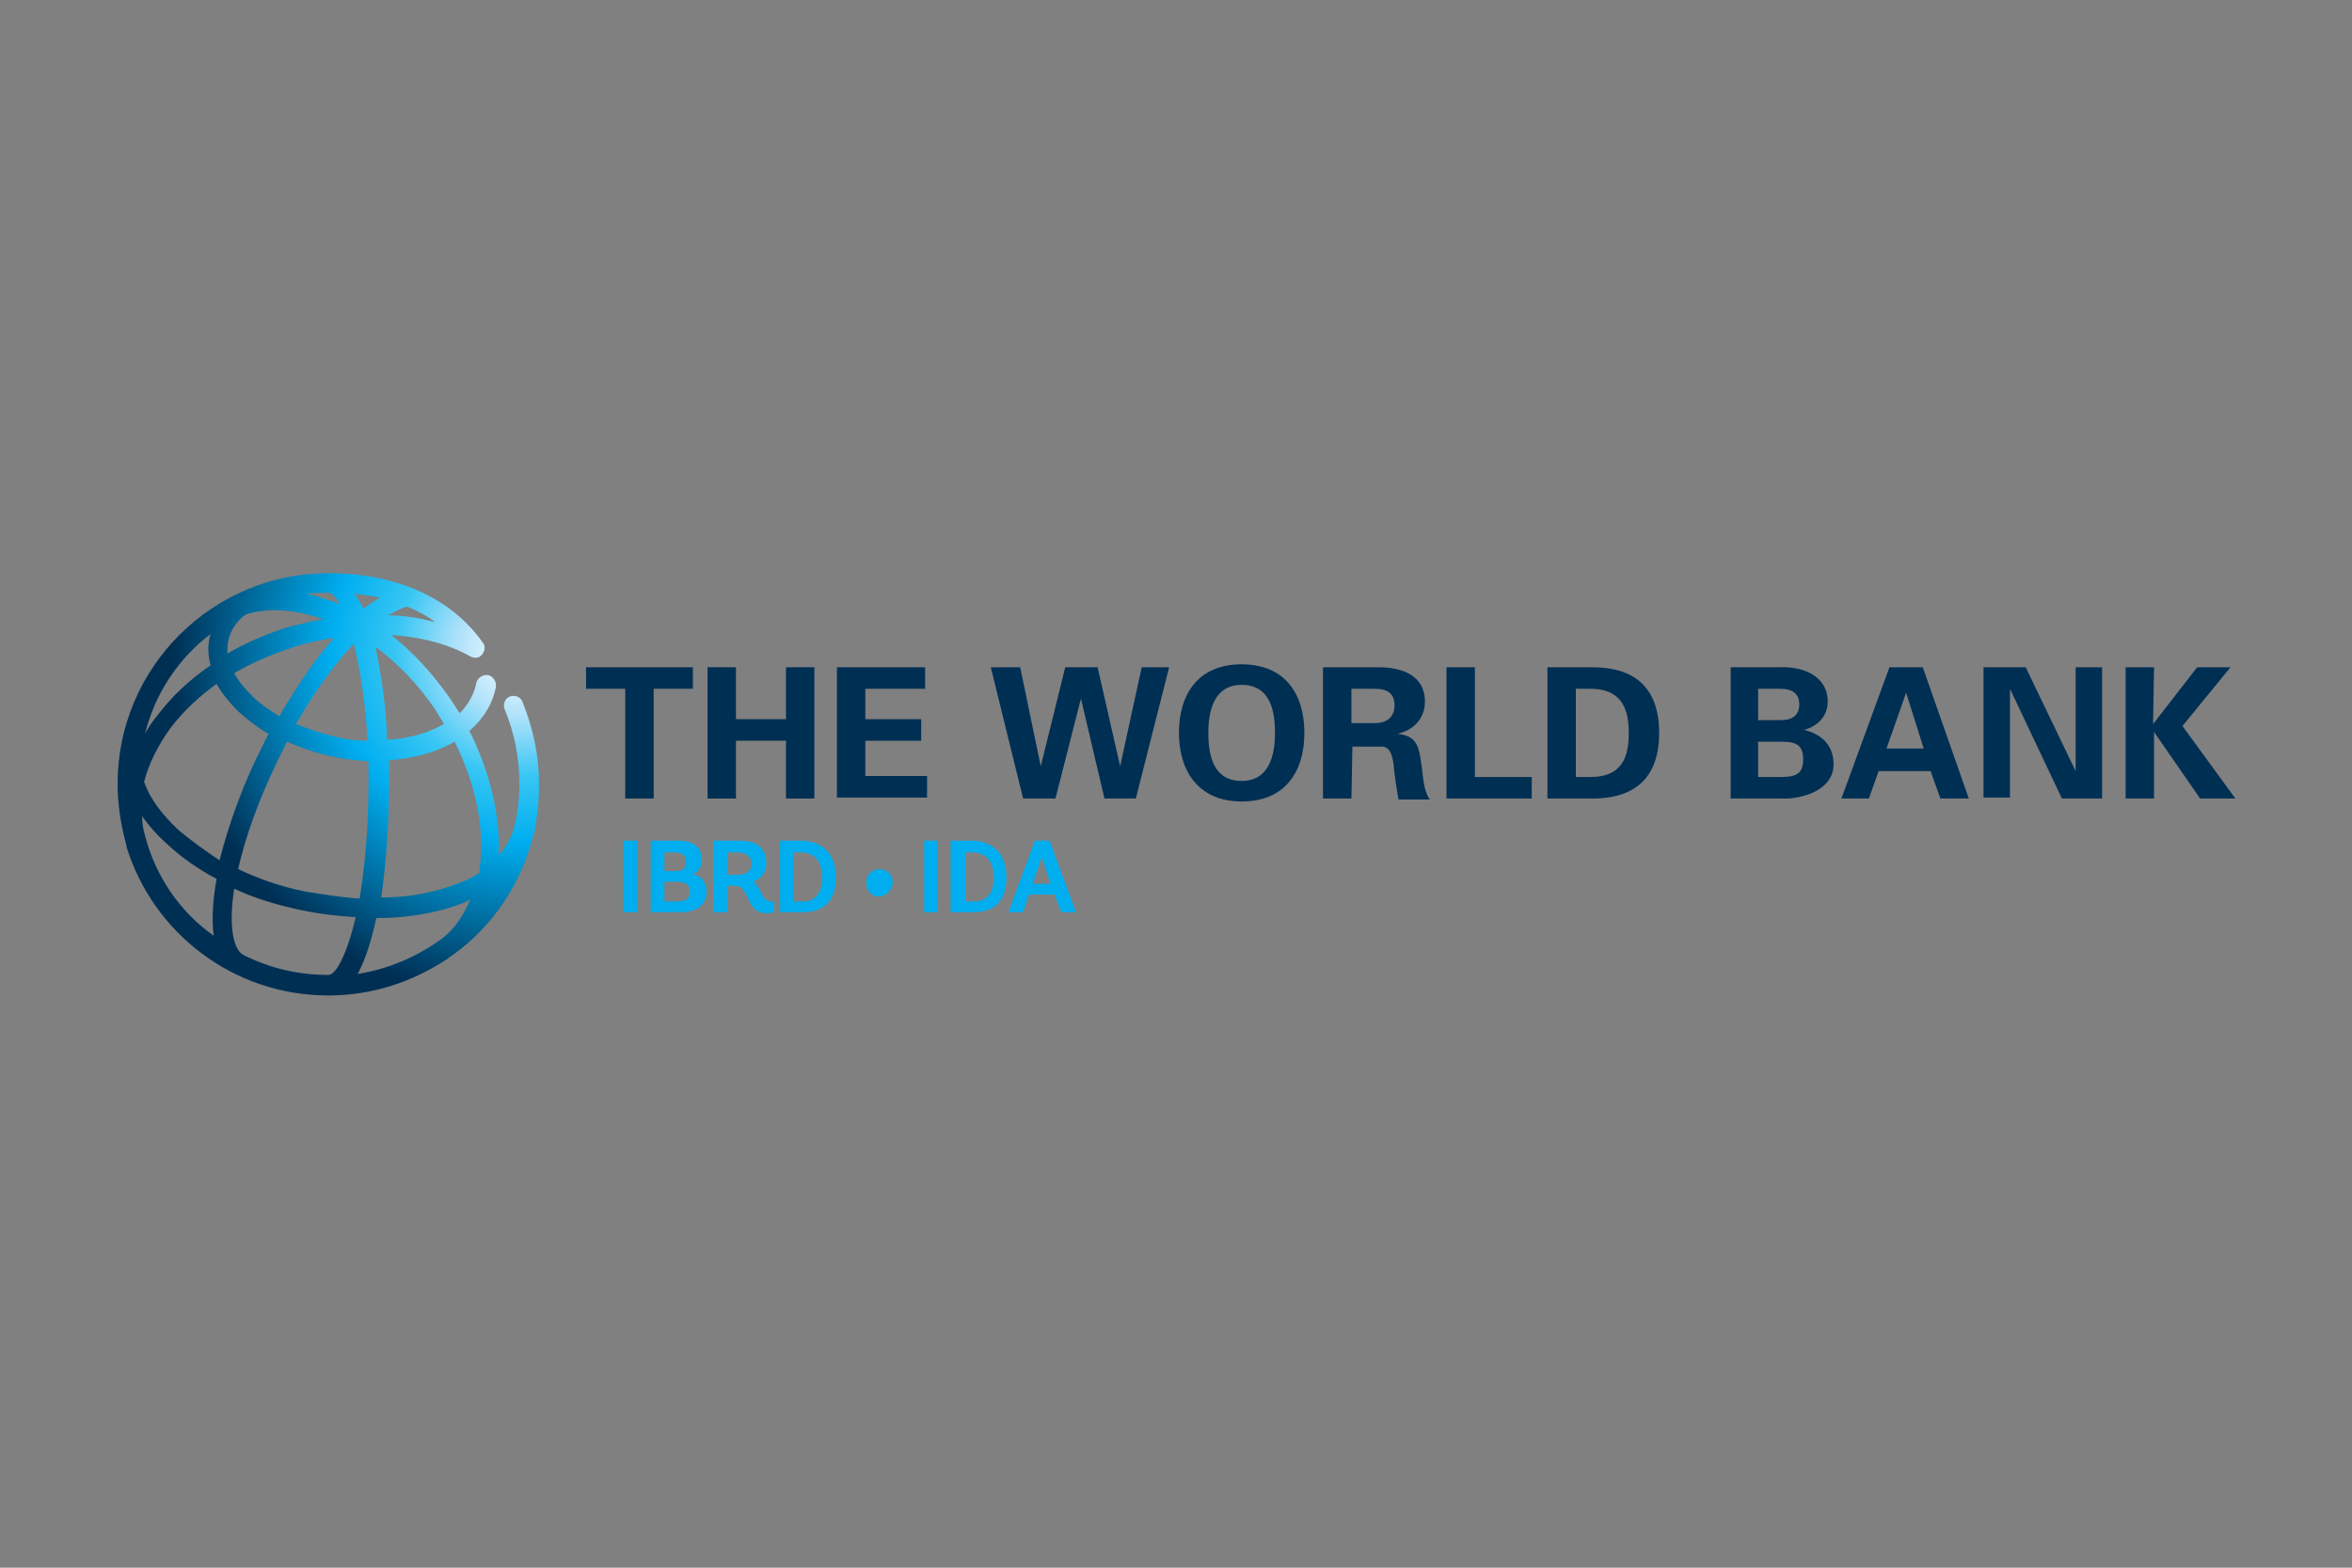 <?xml version="1.0" encoding="utf-8"?>
<!-- Generator: Adobe Illustrator 22.0.0, SVG Export Plug-In . SVG Version: 6.00 Build 0)  -->
<svg version="1.1" id="Layer_1" xmlns="http://www.w3.org/2000/svg" xmlns:xlink="http://www.w3.org/1999/xlink" x="0px" y="0px"
	 viewBox="0 0 240 160" style="enable-background:new 0 0 240 160;" xml:space="preserve">
<rect x="0" y="0" width="240" height="160" fill="#808080" stroke="none"/>
<style type="text/css">
	.st0{clip-path:url(#SVGID_2_);fill:url(#SVGID_3_);}
	.st1{fill:#00AEEF;}
	.st2{fill:#002F54;}
</style>
<g>
	<g>
		<g>
			<g>
				<defs>
					<path id="SVGID_1_" d="M38.4,93.7c2.8,0,5.5-0.4,7.9-1.2c0.6-0.2,1.2-0.4,1.7-0.7c-0.7,1.6-1.6,3-2.9,4
						c-2.5,1.8-5.4,3.1-8.6,3.6C37.3,97.9,37.9,96,38.4,93.7 M25.1,97.6c-0.1,0-0.1-0.1-0.2-0.1c-1.1-0.5-1.6-3-1-6.8
						c2.1,1,4.5,1.7,6.9,2.2c1.9,0.4,3.7,0.6,5.5,0.7c-0.9,3.8-2,5.9-2.8,5.9c0,0-0.1,0-0.1,0C30.4,99.5,27.6,98.8,25.1,97.6
						 M14.8,85.3c-0.2-0.7-0.3-1.3-0.3-2c0.7,1,1.5,1.9,2.5,2.8c1.5,1.4,3.2,2.6,5.1,3.6c-0.4,2.2-0.5,4.2-0.3,5.8
						C18.4,93.1,15.9,89.5,14.8,85.3 M39.7,80c0-0.8,0-1.6,0-2.4c2.5-0.2,4.8-0.8,6.7-1.9c1.7,3.5,2.7,7.1,2.7,10.6
						c0,1-0.1,1.9-0.2,2.8c-0.9,0.6-1.9,1-3.1,1.4c-2.1,0.7-4.4,1.1-6.9,1.1C39.4,88.1,39.7,84,39.7,80 M31.2,91
						c-2.5-0.5-4.8-1.3-6.9-2.3c0.7-3.1,2-6.9,4.1-11.2c0.3-0.6,0.6-1.2,0.9-1.8c1.4,0.6,3,1.2,4.6,1.5c1.2,0.3,2.5,0.4,3.7,0.5
						c0,0.8,0,1.5,0,2.3c0,4.7-0.4,8.6-0.9,11.7C34.9,91.6,33.1,91.3,31.2,91 M18.2,84.7c-1.7-1.6-2.9-3.2-3.5-4.9
						c0.5-1.9,1.4-3.7,2.7-5.5c1.3-1.7,2.9-3.2,4.7-4.5c0.5,0.9,1.3,1.9,2.2,2.8c0.9,0.8,1.9,1.6,3.1,2.3c-0.3,0.6-0.6,1.2-0.9,1.8
						c-1.8,3.6-3.2,7.6-4.1,11.1C20.9,86.8,19.5,85.8,18.2,84.7 M38.3,66c2.3,1.7,4.4,3.9,6.1,6.4c0.3,0.5,0.6,1,0.9,1.5
						c-1.6,0.9-3.6,1.5-5.8,1.6C39.4,72.1,38.9,68.8,38.3,66 M34.3,75.2c-1.4-0.3-2.8-0.8-4.1-1.3c1.9-3.3,3.9-6.1,5.9-8.2
						c0.6,2.5,1.2,5.8,1.4,9.9C36.5,75.6,35.4,75.5,34.3,75.2 M25.8,71.1c-0.8-0.8-1.5-1.6-1.9-2.4c1.9-1.1,4-2,6.2-2.7
						c1.3-0.4,2.6-0.7,4-0.9c-1.9,2.1-3.8,4.9-5.6,8C27.4,72.4,26.5,71.8,25.8,71.1 M21.5,64.7c0,0.1-0.1,0.2-0.1,0.3
						c-0.2,0.9-0.2,1.9,0.1,2.9c-2.2,1.5-4,3.2-5.5,5.2c-0.5,0.6-0.9,1.2-1.2,1.8C15.8,70.8,18.2,67.2,21.5,64.7 M23.3,65.4
						c0.2-1,0.8-2,1.8-2.7c2.3-0.7,5.1-0.5,7.9,0.5c-1.2,0.2-2.4,0.5-3.6,0.8c-2.2,0.7-4.3,1.6-6.2,2.7
						C23.2,66.3,23.2,65.8,23.3,65.4 M39.6,62.8c0.7-0.4,1.3-0.7,1.9-0.9c1,0.4,2,0.9,2.9,1.6C42.9,63.1,41.3,62.8,39.6,62.8
						 M36.2,60.6c0.8,0.1,1.7,0.2,2.6,0.4c-0.6,0.3-1.1,0.7-1.7,1.1C36.8,61.6,36.5,61.1,36.2,60.6 M34,61.4
						c-0.9-0.3-1.8-0.6-2.7-0.8c0.7-0.1,1.4-0.1,2.2-0.1c0.3,0,0.8,0.4,1.2,1.2C34.5,61.6,34.3,61.5,34,61.4 M12,80
						c0,2,0.3,4,0.8,5.9c0,0.1,0.1,0.3,0.1,0.4c0,0,0,0,0,0.1c2.7,8.8,10.9,15.2,20.6,15.2c4.5,0,8.6-1.4,12.1-3.7
						c0,0,0.1,0,0.1-0.1c0.2-0.1,0.4-0.3,0.6-0.4c4-2.9,6.9-7.2,8.1-12.1c0.1-0.2,0.1-0.5,0.2-0.7c0-0.1,0-0.1,0-0.2
						c0.3-1.4,0.4-2.9,0.4-4.4c0-2.9-0.6-5.7-1.7-8.4c-0.2-0.5-0.8-0.7-1.3-0.5c-0.5,0.2-0.7,0.8-0.5,1.3c1,2.4,1.5,5,1.5,7.6
						c0,1.6-0.2,3.2-0.6,4.7c-0.3,0.9-0.8,1.8-1.5,2.6c0-0.3,0-0.7,0-1c0-3.8-1.1-7.9-3-11.7c1.4-1.2,2.4-2.8,2.7-4.5
						c0.1-0.5-0.3-1.1-0.8-1.2c-0.5-0.1-1.1,0.3-1.2,0.8c-0.2,1.1-0.8,2.2-1.7,3.1c-0.3-0.5-0.6-0.9-0.9-1.4
						c-1.8-2.6-3.8-4.8-6.1-6.6c3,0.2,5.8,0.9,8.1,2.2c0.4,0.2,0.8,0.2,1.1-0.1c0.4-0.4,0.5-1,0.1-1.4c-3.2-4.5-8.8-7-15.7-7
						C21.7,58.5,12,68.1,12,80"/>
				</defs>
				<clipPath id="SVGID_2_">
					<use xlink:href="#SVGID_1_"  style="overflow:visible;"/>
				</clipPath>
				
					<radialGradient id="SVGID_3_" cx="-25.117" cy="399.869" r="0.587" gradientTransform="matrix(60.742 0 0 -60.743 1578.842 24355.588)" gradientUnits="userSpaceOnUse">
					<stop  offset="0" style="stop-color:#FFFFFF"/>
					<stop  offset="5.980000e-02" style="stop-color:#E7F6FD"/>
					<stop  offset="0.183" style="stop-color:#AFE2FA"/>
					<stop  offset="0.359" style="stop-color:#37C6F4"/>
					<stop  offset="0.544" style="stop-color:#00AEEF"/>
					<stop  offset="1" style="stop-color:#002F54"/>
				</radialGradient>
				<rect x="12" y="58.5" class="st0" width="43.1" height="43.1"/>
			</g>
		</g>
	</g>
	<g>
		<path class="st1" d="M63.6,93.1v-7.3h1.4v7.3H63.6z"/>
		<path class="st1" d="M66.4,93.1v-7.3h2.8c1.5,0,2.4,0.6,2.4,1.9c0,1.3-0.8,1.5-1.1,1.5v0c0.5,0,1.6,0.4,1.6,1.8
			c0,1.5-1.2,2.1-2.6,2.1C69.4,93.1,66.4,93.1,66.4,93.1z M69,88.9c0.8,0,1-0.4,1-1c0-0.6-0.4-0.9-1.2-0.9h-1v1.9L69,88.9z M69.1,92
			c0.7,0,1.3-0.2,1.3-1c0-0.8-0.6-1-1.3-1h-1.3V92H69.1z"/>
		<path class="st1" d="M79,93.1c0,0-0.3,0.1-0.8,0.1c-2.2,0-1.6-2.8-3.2-2.8h-0.8v2.7h-1.4v-7.3h2.6c1.8,0,2.8,0.7,2.8,2.3
			c0,1.1-0.7,1.6-1.3,1.9c0.8,0.6,0.8,2,1.8,2H79L79,93.1L79,93.1z M75.2,89.3c0.9,0,1.5-0.4,1.5-1.1c0-0.7-0.5-1.2-1.4-1.2h-1.1
			v2.3H75.2z"/>
		<path class="st1" d="M79.6,93.1v-7.3h2.1c1.9,0,3.6,1,3.6,3.8c0,2.6-1.5,3.5-3.3,3.5L79.6,93.1L79.6,93.1z M82,92
			c1.1,0,1.9-0.8,1.9-2.4c0-1.6-0.7-2.6-2.2-2.6H81v5H82z"/>
		<path class="st1" d="M89.7,91.5c-0.8,0-1.3-0.6-1.3-1.4c0-0.8,0.6-1.4,1.3-1.4c0.8,0,1.4,0.6,1.4,1.4C91,90.9,90.4,91.5,89.7,91.5
			z"/>
		<path class="st1" d="M94.3,93.1v-7.3h1.4v7.3H94.3z"/>
		<path class="st1" d="M97,93.1v-7.3h2.1c1.9,0,3.6,1,3.6,3.8c0,2.6-1.5,3.5-3.3,3.5L97,93.1L97,93.1z M99.5,92
			c1.1,0,1.9-0.8,1.9-2.4c0-1.6-0.7-2.6-2.2-2.6h-0.7v5H99.5z"/>
		<path class="st1" d="M107.6,91.3H105l-0.6,1.8h-1.5l2.7-7.3h1.5l2.7,7.3h-1.5L107.6,91.3z M105.4,90.2h1.8l-0.9-2.7L105.4,90.2z"
			/>
	</g>
	<g>
		<path class="st2" d="M59.8,68.1h10.9v2.2h-4v11.2h-2.9V70.3h-4L59.8,68.1L59.8,68.1z"/>
		<path class="st2" d="M72.2,81.5V68.1h2.9v5.3h5.1v-5.3h2.9v13.4h-2.9v-5.9h-5.1v5.9H72.2z"/>
		<path class="st2" d="M85.4,68.1h9v2.2h-6.1v3.1H94v2.2h-5.7v3.6h6.3v2.2h-9.2L85.4,68.1L85.4,68.1z"/>
		<path class="st2" d="M108.7,68.1h3.3l2.3,10.1h0l2.2-10.1h2.8l-3.4,13.4h-3.2l-2.4-10.2h0l-2.6,10.2h-3.3l-3.3-13.4h3l2.1,10.1h0
			L108.7,68.1z"/>
		<path class="st2" d="M120.3,74.8c0-4,2-7,6.4-7c4.4,0,6.4,3,6.4,7s-2,7-6.4,7C122.3,81.8,120.3,78.7,120.3,74.8z M123.3,74.8
			c0,2.3,0.5,4.9,3.4,4.9c2.8,0,3.4-2.6,3.4-4.9c0-2.3-0.5-4.9-3.4-4.9C123.9,69.9,123.3,72.5,123.3,74.8z"/>
		<path class="st2" d="M137.9,81.5h-2.9V68.1h5.7c2.3,0,4.7,0.8,4.7,3.5c0,1.7-1.1,2.9-2.8,3.3v0c2.2,0.2,2.2,1.6,2.5,3.5
			c0.1,0.9,0.2,2.4,0.8,3.2h-3.2c-0.2-1.2-0.4-2.4-0.5-3.6c-0.1-0.7-0.3-1.8-1.2-1.8h-3L137.9,81.5L137.9,81.5z M137.9,73.8h2.4
			c1.3,0,2-0.7,2-1.8c0-1.2-0.7-1.7-2-1.7h-2.4V73.8z"/>
		<path class="st2" d="M147.6,81.5V68.1h2.9v11.2h5.8v2.2H147.6z"/>
		<path class="st2" d="M157.9,68.1h4.6c4.2,0,6.8,2,6.8,6.7c0,4.7-2.6,6.7-6.8,6.7h-4.6V68.1L157.9,68.1z M160.8,79.3h1.5
			c3.4,0,3.9-2.3,3.9-4.5c0-2.1-0.5-4.5-3.9-4.5h-1.5V79.3z"/>
		<path class="st2" d="M176.6,81.5V68.1h5c2.4-0.1,4.9,0.9,4.9,3.5c0,1.5-1,2.5-2.4,2.9v0c1.7,0.4,3,1.5,3,3.5
			c0,2.7-3.3,3.6-5.4,3.5H176.6z M181.7,79.3c1.4,0,2.3-0.2,2.3-1.8s-0.9-1.8-2.3-1.8h-2.3v3.6L181.7,79.3L181.7,79.3z M181.7,73.5
			c1.2,0,1.9-0.5,1.9-1.6c0-1.1-0.7-1.6-1.9-1.6h-2.3v3.2L181.7,73.5L181.7,73.5z"/>
		<path class="st2" d="M187.9,81.5l4.9-13.4h3.4l4.7,13.4H198l-1-2.8h-5.3l-1,2.8H187.9z M196.3,76.4l-1.8-5.7h0l-2,5.7H196.3z"/>
		<path class="st2" d="M210.4,81.5l-5.3-11.2l0,0v11.1h-2.7V68.1h4.3l5.1,10.6l0,0V68.1h2.7v13.4H210.4z"/>
		<path class="st2" d="M219.7,73.9L219.7,73.9l4.5-5.8h3.4l-4.9,6l5.4,7.4h-3.6l-4.7-6.8h0v6.8h-2.9V68.1h2.9L219.7,73.9L219.7,73.9
			z"/>
	</g>
</g>
</svg>
